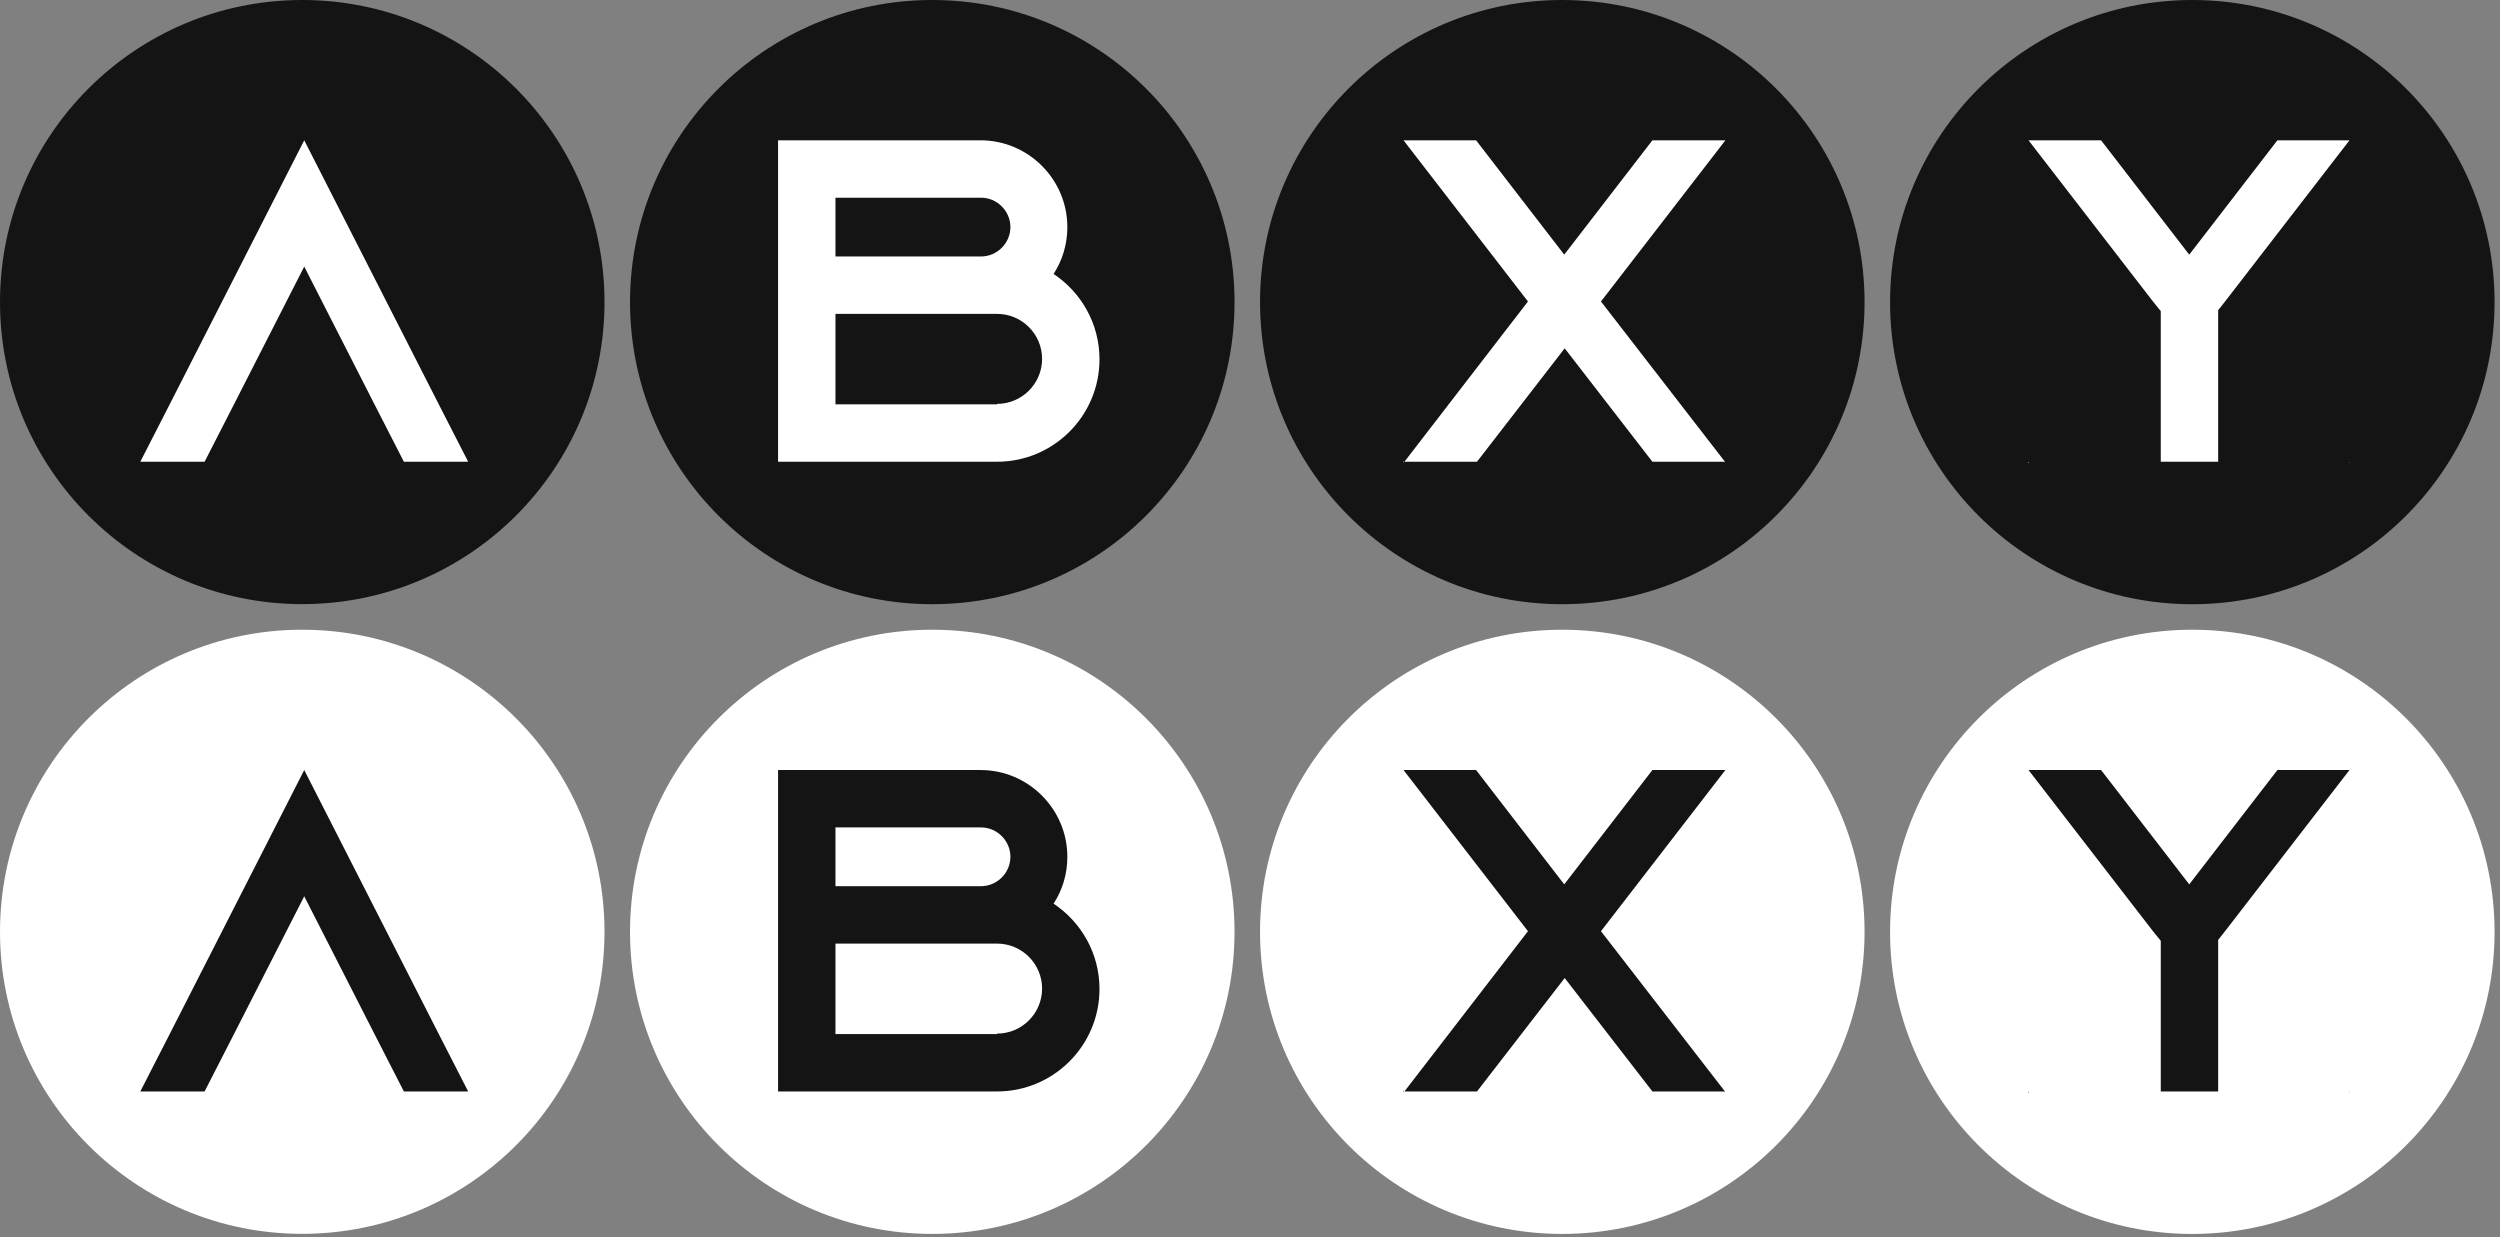 <svg width="196" height="97" viewBox="0 0 196 97" fill="none" xmlns="http://www.w3.org/2000/svg">
<rect x="0" y="0" width="196" height="97" fill="#808080" stroke="none"/>
<g clip-path="url(#clip0_111_393)">
<path d="M23.688 0C36.788 0 47.393 10.606 47.393 23.682C47.393 36.759 36.788 47.364 23.688 47.364C10.606 47.364 0 36.759 0 23.682C0 10.606 10.606 0 23.688 0Z" fill="#141414"/>
<path d="M34.4 31.7L23.852 11L13.304 31.7L11 36.2H16.04L18.344 31.7L23.852 20.9L29.36 31.7L31.664 36.2H36.704L34.4 31.7Z" fill="white"/>
<path d="M73.084 0C86.181 0 96.787 10.61 96.787 23.687C96.787 36.764 86.181 47.369 73.084 47.369C59.999 47.369 49.394 36.763 49.394 23.686C49.394 10.609 59.999 0 73.084 0Z" fill="#141414"/>
<path d="M82.6 21.476C83.284 20.432 83.68 19.172 83.68 17.804C83.68 14.06 80.62 11 76.876 11H61V36.2H78.172C82.6 36.2 86.2 32.6 86.2 28.172C86.2 25.364 84.76 22.916 82.6 21.476ZM65.5 15.5H76.912C78.172 15.5 79.216 16.544 79.216 17.804C79.216 19.064 78.172 20.108 76.912 20.108H65.5V15.5ZM78.172 31.7H65.5V24.608H78.172C80.116 24.608 81.7 26.192 81.7 28.136C81.7 30.08 80.116 31.664 78.172 31.664V31.7Z" fill="white"/>
<path d="M171.869 0C184.969 0 195.574 10.614 195.574 23.69C195.574 36.767 184.969 47.372 171.869 47.372C158.787 47.372 148.181 36.767 148.181 23.69C148.181 10.614 158.787 0 171.869 0Z" fill="#141414"/>
<path d="M178.548 11L171.636 19.964L164.724 11H159.036L168.792 23.636L169.404 24.392V36.2H173.904V24.32L174.444 23.636L184.2 11H178.548ZM159 36.308L159.072 36.236H159V36.308ZM184.2 36.308V36.236H184.164L184.2 36.308Z" fill="white"/>
<path d="M122.47 0C135.575 0 146.181 10.61 146.181 23.687C146.181 36.764 135.576 47.37 122.47 47.37C109.394 47.37 98.787 36.764 98.787 23.687C98.787 10.61 109.394 0 122.47 0Z" fill="#141414"/>
<path d="M110 36.272L110.072 36.2H110V36.272ZM135.2 36.2H135.164L135.2 36.272V36.2ZM129.548 11L122.636 19.964L115.724 11H110.036L119.792 23.636L110.108 36.2H115.796L122.672 27.308L129.548 36.2H135.236L125.516 23.636L135.272 11H129.548Z" fill="white"/>
<path d="M23.688 49.37C36.788 49.37 47.393 59.976 47.393 73.052C47.393 86.129 36.788 96.734 23.688 96.734C10.606 96.734 0 86.129 0 73.052C0 59.976 10.606 49.37 23.688 49.37Z" fill="white"/>
<path d="M34.4 81.07L23.852 60.37L13.304 81.07L11 85.57H16.04L18.344 81.07L23.852 70.27L29.36 81.07L31.664 85.57H36.704L34.4 81.07Z" fill="#141414"/>
<path d="M73.084 49.37C86.181 49.37 96.787 59.98 96.787 73.057C96.787 86.134 86.181 96.739 73.084 96.739C59.999 96.739 49.394 86.133 49.394 73.056C49.394 59.979 59.999 49.37 73.084 49.37Z" fill="white"/>
<path d="M82.6 70.846C83.284 69.802 83.68 68.542 83.68 67.174C83.68 63.43 80.62 60.37 76.876 60.37H61V85.57H78.172C82.6 85.57 86.2 81.97 86.2 77.542C86.2 74.734 84.76 72.286 82.6 70.846ZM65.5 64.87H76.912C78.172 64.87 79.216 65.914 79.216 67.174C79.216 68.434 78.172 69.478 76.912 69.478H65.5V64.87ZM78.172 81.07H65.5V73.978H78.172C80.116 73.978 81.7 75.562 81.7 77.506C81.7 79.45 80.116 81.034 78.172 81.034V81.07Z" fill="#141414"/>
<path d="M171.869 49.37C184.969 49.37 195.574 59.984 195.574 73.06C195.574 86.137 184.969 96.742 171.869 96.742C158.787 96.742 148.181 86.137 148.181 73.06C148.181 59.984 158.787 49.37 171.869 49.37Z" fill="white"/>
<path d="M178.548 60.37L171.636 69.334L164.724 60.37H159.036L168.792 73.006L169.404 73.762V85.57H173.904V73.69L174.444 73.006L184.2 60.37H178.548ZM159 85.678L159.072 85.606H159V85.678ZM184.2 85.678V85.606H184.164L184.2 85.678Z" fill="#141414"/>
<path d="M122.47 49.37C135.575 49.37 146.181 59.98 146.181 73.057C146.181 86.134 135.576 96.74 122.47 96.74C109.394 96.74 98.787 86.134 98.787 73.057C98.787 59.98 109.394 49.37 122.47 49.37Z" fill="white"/>
<path d="M110 85.642L110.072 85.57H110V85.642ZM135.2 85.57H135.164L135.2 85.642V85.57ZM129.548 60.37L122.636 69.334L115.724 60.37H110.036L119.792 73.006L110.108 85.57H115.796L122.672 76.678L129.548 85.57H135.236L125.516 73.006L135.272 60.37H129.548Z" fill="#141414"/>
</g>
<defs>
<clipPath id="clip0_111_393">
<rect width="195.574" height="96.744" fill="white"/>
</clipPath>
</defs>
</svg>
